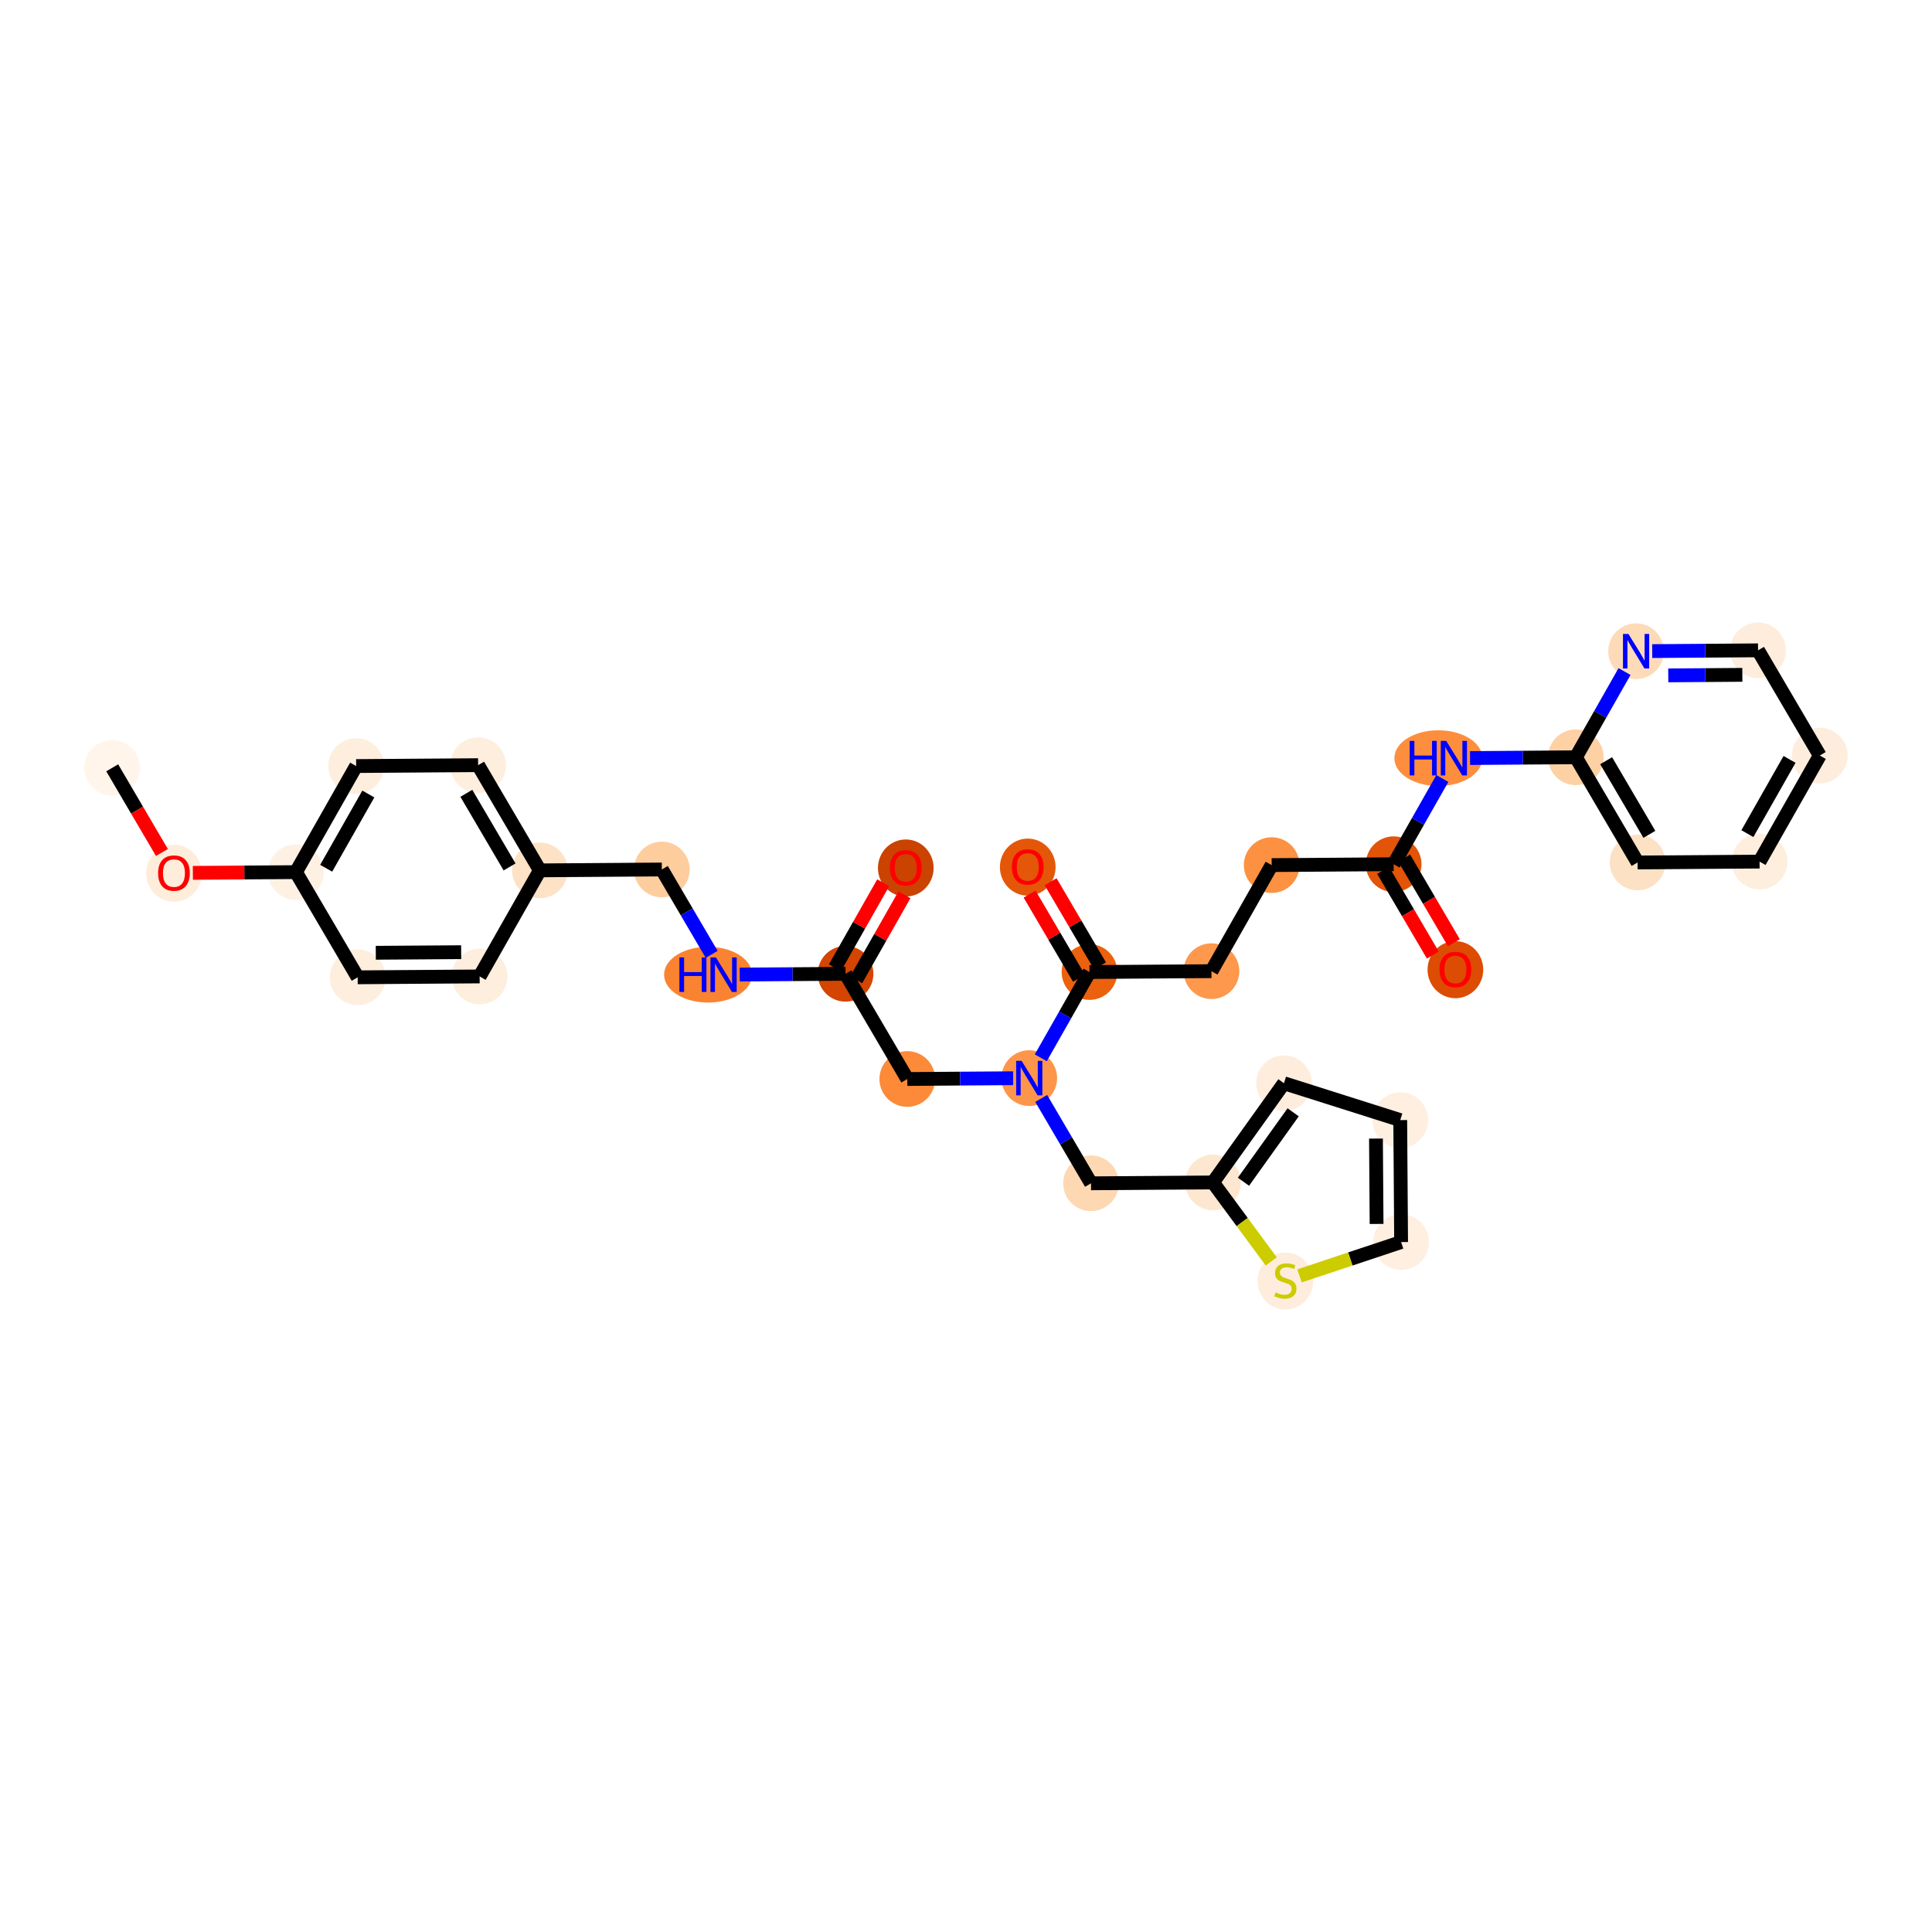 <?xml version='1.0' encoding='iso-8859-1'?>
<svg version='1.1' baseProfile='full'
              xmlns='http://www.w3.org/2000/svg'
                      xmlns:rdkit='http://www.rdkit.org/xml'
                      xmlns:xlink='http://www.w3.org/1999/xlink'
                  xml:space='preserve'
width='280px' height='280px' viewBox='0 0 280 280'>
<!-- END OF HEADER -->
<rect style='opacity:1.0;fill:#FFFFFF;stroke:none' width='280' height='280' x='0' y='0'> </rect>
<ellipse cx='16.263' cy='111.277' rx='3.535' ry='3.535'  style='fill:#FFF5EB;fill-rule:evenodd;stroke:#FFF5EB;stroke-width:1.0px;stroke-linecap:butt;stroke-linejoin:miter;stroke-opacity:1' />
<ellipse cx='25.211' cy='126.561' rx='3.535' ry='3.635'  style='fill:#FEEDDB;fill-rule:evenodd;stroke:#FEEDDB;stroke-width:1.0px;stroke-linecap:butt;stroke-linejoin:miter;stroke-opacity:1' />
<ellipse cx='42.888' cy='126.394' rx='3.535' ry='3.535'  style='fill:#FEF1E4;fill-rule:evenodd;stroke:#FEF1E4;stroke-width:1.0px;stroke-linecap:butt;stroke-linejoin:miter;stroke-opacity:1' />
<ellipse cx='51.616' cy='111.022' rx='3.535' ry='3.535'  style='fill:#FEEEDE;fill-rule:evenodd;stroke:#FEEEDE;stroke-width:1.0px;stroke-linecap:butt;stroke-linejoin:miter;stroke-opacity:1' />
<ellipse cx='69.293' cy='110.895' rx='3.535' ry='3.535'  style='fill:#FEEEDE;fill-rule:evenodd;stroke:#FEEEDE;stroke-width:1.0px;stroke-linecap:butt;stroke-linejoin:miter;stroke-opacity:1' />
<ellipse cx='78.242' cy='126.14' rx='3.535' ry='3.535'  style='fill:#FDE2C6;fill-rule:evenodd;stroke:#FDE2C6;stroke-width:1.0px;stroke-linecap:butt;stroke-linejoin:miter;stroke-opacity:1' />
<ellipse cx='95.918' cy='126.013' rx='3.535' ry='3.535'  style='fill:#FDCD9E;fill-rule:evenodd;stroke:#FDCD9E;stroke-width:1.0px;stroke-linecap:butt;stroke-linejoin:miter;stroke-opacity:1' />
<ellipse cx='102.615' cy='141.258' rx='5.87' ry='3.54'  style='fill:#F98331;fill-rule:evenodd;stroke:#F98331;stroke-width:1.0px;stroke-linecap:butt;stroke-linejoin:miter;stroke-opacity:1' />
<ellipse cx='122.544' cy='141.131' rx='3.535' ry='3.535'  style='fill:#D34501;fill-rule:evenodd;stroke:#D34501;stroke-width:1.0px;stroke-linecap:butt;stroke-linejoin:miter;stroke-opacity:1' />
<ellipse cx='131.272' cy='125.797' rx='3.535' ry='3.635'  style='fill:#CB4301;fill-rule:evenodd;stroke:#CB4301;stroke-width:1.0px;stroke-linecap:butt;stroke-linejoin:miter;stroke-opacity:1' />
<ellipse cx='131.492' cy='156.376' rx='3.535' ry='3.535'  style='fill:#FC8A38;fill-rule:evenodd;stroke:#FC8A38;stroke-width:1.0px;stroke-linecap:butt;stroke-linejoin:miter;stroke-opacity:1' />
<ellipse cx='149.169' cy='156.248' rx='3.535' ry='3.54'  style='fill:#FD964A;fill-rule:evenodd;stroke:#FD964A;stroke-width:1.0px;stroke-linecap:butt;stroke-linejoin:miter;stroke-opacity:1' />
<ellipse cx='158.117' cy='171.493' rx='3.535' ry='3.535'  style='fill:#FDD8B3;fill-rule:evenodd;stroke:#FDD8B3;stroke-width:1.0px;stroke-linecap:butt;stroke-linejoin:miter;stroke-opacity:1' />
<ellipse cx='175.794' cy='171.366' rx='3.535' ry='3.535'  style='fill:#FEE7D1;fill-rule:evenodd;stroke:#FEE7D1;stroke-width:1.0px;stroke-linecap:butt;stroke-linejoin:miter;stroke-opacity:1' />
<ellipse cx='186.081' cy='156.991' rx='3.535' ry='3.535'  style='fill:#FEEDDD;fill-rule:evenodd;stroke:#FEEDDD;stroke-width:1.0px;stroke-linecap:butt;stroke-linejoin:miter;stroke-opacity:1' />
<ellipse cx='202.932' cy='162.332' rx='3.535' ry='3.535'  style='fill:#FEEFE0;fill-rule:evenodd;stroke:#FEEFE0;stroke-width:1.0px;stroke-linecap:butt;stroke-linejoin:miter;stroke-opacity:1' />
<ellipse cx='203.059' cy='180.009' rx='3.535' ry='3.535'  style='fill:#FEEFE0;fill-rule:evenodd;stroke:#FEEFE0;stroke-width:1.0px;stroke-linecap:butt;stroke-linejoin:miter;stroke-opacity:1' />
<ellipse cx='186.287' cy='185.659' rx='3.535' ry='3.625'  style='fill:#FEEDDD;fill-rule:evenodd;stroke:#FEEDDD;stroke-width:1.0px;stroke-linecap:butt;stroke-linejoin:miter;stroke-opacity:1' />
<ellipse cx='157.897' cy='140.876' rx='3.535' ry='3.535'  style='fill:#EB610E;fill-rule:evenodd;stroke:#EB610E;stroke-width:1.0px;stroke-linecap:butt;stroke-linejoin:miter;stroke-opacity:1' />
<ellipse cx='148.949' cy='125.67' rx='3.535' ry='3.635'  style='fill:#E45709;fill-rule:evenodd;stroke:#E45709;stroke-width:1.0px;stroke-linecap:butt;stroke-linejoin:miter;stroke-opacity:1' />
<ellipse cx='175.574' cy='140.749' rx='3.535' ry='3.535'  style='fill:#FD984C;fill-rule:evenodd;stroke:#FD984C;stroke-width:1.0px;stroke-linecap:butt;stroke-linejoin:miter;stroke-opacity:1' />
<ellipse cx='184.302' cy='125.377' rx='3.535' ry='3.535'  style='fill:#FD9142;fill-rule:evenodd;stroke:#FD9142;stroke-width:1.0px;stroke-linecap:butt;stroke-linejoin:miter;stroke-opacity:1' />
<ellipse cx='201.979' cy='125.25' rx='3.535' ry='3.535'  style='fill:#E25407;fill-rule:evenodd;stroke:#E25407;stroke-width:1.0px;stroke-linecap:butt;stroke-linejoin:miter;stroke-opacity:1' />
<ellipse cx='210.927' cy='140.534' rx='3.535' ry='3.635'  style='fill:#DC4C03;fill-rule:evenodd;stroke:#DC4C03;stroke-width:1.0px;stroke-linecap:butt;stroke-linejoin:miter;stroke-opacity:1' />
<ellipse cx='208.455' cy='109.878' rx='5.87' ry='3.54'  style='fill:#FD8E3E;fill-rule:evenodd;stroke:#FD8E3E;stroke-width:1.0px;stroke-linecap:butt;stroke-linejoin:miter;stroke-opacity:1' />
<ellipse cx='228.384' cy='109.75' rx='3.535' ry='3.535'  style='fill:#FDD1A4;fill-rule:evenodd;stroke:#FDD1A4;stroke-width:1.0px;stroke-linecap:butt;stroke-linejoin:miter;stroke-opacity:1' />
<ellipse cx='237.332' cy='124.995' rx='3.535' ry='3.535'  style='fill:#FDE1C5;fill-rule:evenodd;stroke:#FDE1C5;stroke-width:1.0px;stroke-linecap:butt;stroke-linejoin:miter;stroke-opacity:1' />
<ellipse cx='255.009' cy='124.868' rx='3.535' ry='3.535'  style='fill:#FEEEDE;fill-rule:evenodd;stroke:#FEEEDE;stroke-width:1.0px;stroke-linecap:butt;stroke-linejoin:miter;stroke-opacity:1' />
<ellipse cx='263.737' cy='109.496' rx='3.535' ry='3.535'  style='fill:#FEEDDD;fill-rule:evenodd;stroke:#FEEDDD;stroke-width:1.0px;stroke-linecap:butt;stroke-linejoin:miter;stroke-opacity:1' />
<ellipse cx='254.789' cy='94.251' rx='3.535' ry='3.535'  style='fill:#FEEDDC;fill-rule:evenodd;stroke:#FEEDDC;stroke-width:1.0px;stroke-linecap:butt;stroke-linejoin:miter;stroke-opacity:1' />
<ellipse cx='237.112' cy='94.378' rx='3.535' ry='3.54'  style='fill:#FDDBB9;fill-rule:evenodd;stroke:#FDDBB9;stroke-width:1.0px;stroke-linecap:butt;stroke-linejoin:miter;stroke-opacity:1' />
<ellipse cx='69.513' cy='141.512' rx='3.535' ry='3.535'  style='fill:#FEEEDE;fill-rule:evenodd;stroke:#FEEEDE;stroke-width:1.0px;stroke-linecap:butt;stroke-linejoin:miter;stroke-opacity:1' />
<ellipse cx='51.837' cy='141.639' rx='3.535' ry='3.535'  style='fill:#FEEEDE;fill-rule:evenodd;stroke:#FEEEDE;stroke-width:1.0px;stroke-linecap:butt;stroke-linejoin:miter;stroke-opacity:1' />
<path class='bond-0 atom-0 atom-1' d='M 16.263,111.277 L 19.864,117.413' style='fill:none;fill-rule:evenodd;stroke:#000000;stroke-width:2.0px;stroke-linecap:butt;stroke-linejoin:miter;stroke-opacity:1' />
<path class='bond-0 atom-0 atom-1' d='M 19.864,117.413 L 23.466,123.548' style='fill:none;fill-rule:evenodd;stroke:#FF0000;stroke-width:2.0px;stroke-linecap:butt;stroke-linejoin:miter;stroke-opacity:1' />
<path class='bond-1 atom-1 atom-2' d='M 27.951,126.502 L 35.42,126.448' style='fill:none;fill-rule:evenodd;stroke:#FF0000;stroke-width:2.0px;stroke-linecap:butt;stroke-linejoin:miter;stroke-opacity:1' />
<path class='bond-1 atom-1 atom-2' d='M 35.42,126.448 L 42.888,126.394' style='fill:none;fill-rule:evenodd;stroke:#000000;stroke-width:2.0px;stroke-linecap:butt;stroke-linejoin:miter;stroke-opacity:1' />
<path class='bond-2 atom-2 atom-3' d='M 42.888,126.394 L 51.616,111.022' style='fill:none;fill-rule:evenodd;stroke:#000000;stroke-width:2.0px;stroke-linecap:butt;stroke-linejoin:miter;stroke-opacity:1' />
<path class='bond-2 atom-2 atom-3' d='M 47.272,125.834 L 53.381,115.074' style='fill:none;fill-rule:evenodd;stroke:#000000;stroke-width:2.0px;stroke-linecap:butt;stroke-linejoin:miter;stroke-opacity:1' />
<path class='bond-32 atom-32 atom-2' d='M 51.837,141.639 L 42.888,126.394' style='fill:none;fill-rule:evenodd;stroke:#000000;stroke-width:2.0px;stroke-linecap:butt;stroke-linejoin:miter;stroke-opacity:1' />
<path class='bond-3 atom-3 atom-4' d='M 51.616,111.022 L 69.293,110.895' style='fill:none;fill-rule:evenodd;stroke:#000000;stroke-width:2.0px;stroke-linecap:butt;stroke-linejoin:miter;stroke-opacity:1' />
<path class='bond-4 atom-4 atom-5' d='M 69.293,110.895 L 78.242,126.14' style='fill:none;fill-rule:evenodd;stroke:#000000;stroke-width:2.0px;stroke-linecap:butt;stroke-linejoin:miter;stroke-opacity:1' />
<path class='bond-4 atom-4 atom-5' d='M 67.586,114.972 L 73.85,125.643' style='fill:none;fill-rule:evenodd;stroke:#000000;stroke-width:2.0px;stroke-linecap:butt;stroke-linejoin:miter;stroke-opacity:1' />
<path class='bond-5 atom-5 atom-6' d='M 78.242,126.14 L 95.918,126.013' style='fill:none;fill-rule:evenodd;stroke:#000000;stroke-width:2.0px;stroke-linecap:butt;stroke-linejoin:miter;stroke-opacity:1' />
<path class='bond-30 atom-5 atom-31' d='M 78.242,126.14 L 69.513,141.512' style='fill:none;fill-rule:evenodd;stroke:#000000;stroke-width:2.0px;stroke-linecap:butt;stroke-linejoin:miter;stroke-opacity:1' />
<path class='bond-6 atom-6 atom-7' d='M 95.918,126.013 L 99.528,132.163' style='fill:none;fill-rule:evenodd;stroke:#000000;stroke-width:2.0px;stroke-linecap:butt;stroke-linejoin:miter;stroke-opacity:1' />
<path class='bond-6 atom-6 atom-7' d='M 99.528,132.163 L 103.138,138.313' style='fill:none;fill-rule:evenodd;stroke:#0000FF;stroke-width:2.0px;stroke-linecap:butt;stroke-linejoin:miter;stroke-opacity:1' />
<path class='bond-7 atom-7 atom-8' d='M 107.207,141.241 L 114.875,141.186' style='fill:none;fill-rule:evenodd;stroke:#0000FF;stroke-width:2.0px;stroke-linecap:butt;stroke-linejoin:miter;stroke-opacity:1' />
<path class='bond-7 atom-7 atom-8' d='M 114.875,141.186 L 122.544,141.131' style='fill:none;fill-rule:evenodd;stroke:#000000;stroke-width:2.0px;stroke-linecap:butt;stroke-linejoin:miter;stroke-opacity:1' />
<path class='bond-8 atom-8 atom-9' d='M 124.081,142.003 L 127.579,135.843' style='fill:none;fill-rule:evenodd;stroke:#000000;stroke-width:2.0px;stroke-linecap:butt;stroke-linejoin:miter;stroke-opacity:1' />
<path class='bond-8 atom-8 atom-9' d='M 127.579,135.843 L 131.077,129.682' style='fill:none;fill-rule:evenodd;stroke:#FF0000;stroke-width:2.0px;stroke-linecap:butt;stroke-linejoin:miter;stroke-opacity:1' />
<path class='bond-8 atom-8 atom-9' d='M 121.006,140.258 L 124.504,134.097' style='fill:none;fill-rule:evenodd;stroke:#000000;stroke-width:2.0px;stroke-linecap:butt;stroke-linejoin:miter;stroke-opacity:1' />
<path class='bond-8 atom-8 atom-9' d='M 124.504,134.097 L 128.002,127.937' style='fill:none;fill-rule:evenodd;stroke:#FF0000;stroke-width:2.0px;stroke-linecap:butt;stroke-linejoin:miter;stroke-opacity:1' />
<path class='bond-9 atom-8 atom-10' d='M 122.544,141.131 L 131.492,156.376' style='fill:none;fill-rule:evenodd;stroke:#000000;stroke-width:2.0px;stroke-linecap:butt;stroke-linejoin:miter;stroke-opacity:1' />
<path class='bond-10 atom-10 atom-11' d='M 131.492,156.376 L 139.16,156.32' style='fill:none;fill-rule:evenodd;stroke:#000000;stroke-width:2.0px;stroke-linecap:butt;stroke-linejoin:miter;stroke-opacity:1' />
<path class='bond-10 atom-10 atom-11' d='M 139.16,156.32 L 146.828,156.265' style='fill:none;fill-rule:evenodd;stroke:#0000FF;stroke-width:2.0px;stroke-linecap:butt;stroke-linejoin:miter;stroke-opacity:1' />
<path class='bond-11 atom-11 atom-12' d='M 150.898,159.193 L 154.507,165.343' style='fill:none;fill-rule:evenodd;stroke:#0000FF;stroke-width:2.0px;stroke-linecap:butt;stroke-linejoin:miter;stroke-opacity:1' />
<path class='bond-11 atom-11 atom-12' d='M 154.507,165.343 L 158.117,171.493' style='fill:none;fill-rule:evenodd;stroke:#000000;stroke-width:2.0px;stroke-linecap:butt;stroke-linejoin:miter;stroke-opacity:1' />
<path class='bond-17 atom-11 atom-18' d='M 150.841,153.303 L 154.369,147.09' style='fill:none;fill-rule:evenodd;stroke:#0000FF;stroke-width:2.0px;stroke-linecap:butt;stroke-linejoin:miter;stroke-opacity:1' />
<path class='bond-17 atom-11 atom-18' d='M 154.369,147.09 L 157.897,140.876' style='fill:none;fill-rule:evenodd;stroke:#000000;stroke-width:2.0px;stroke-linecap:butt;stroke-linejoin:miter;stroke-opacity:1' />
<path class='bond-12 atom-12 atom-13' d='M 158.117,171.493 L 175.794,171.366' style='fill:none;fill-rule:evenodd;stroke:#000000;stroke-width:2.0px;stroke-linecap:butt;stroke-linejoin:miter;stroke-opacity:1' />
<path class='bond-13 atom-13 atom-14' d='M 175.794,171.366 L 186.081,156.991' style='fill:none;fill-rule:evenodd;stroke:#000000;stroke-width:2.0px;stroke-linecap:butt;stroke-linejoin:miter;stroke-opacity:1' />
<path class='bond-13 atom-13 atom-14' d='M 180.212,171.267 L 187.413,161.204' style='fill:none;fill-rule:evenodd;stroke:#000000;stroke-width:2.0px;stroke-linecap:butt;stroke-linejoin:miter;stroke-opacity:1' />
<path class='bond-33 atom-17 atom-13' d='M 184.24,182.817 L 180.017,177.092' style='fill:none;fill-rule:evenodd;stroke:#CCCC00;stroke-width:2.0px;stroke-linecap:butt;stroke-linejoin:miter;stroke-opacity:1' />
<path class='bond-33 atom-17 atom-13' d='M 180.017,177.092 L 175.794,171.366' style='fill:none;fill-rule:evenodd;stroke:#000000;stroke-width:2.0px;stroke-linecap:butt;stroke-linejoin:miter;stroke-opacity:1' />
<path class='bond-14 atom-14 atom-15' d='M 186.081,156.991 L 202.932,162.332' style='fill:none;fill-rule:evenodd;stroke:#000000;stroke-width:2.0px;stroke-linecap:butt;stroke-linejoin:miter;stroke-opacity:1' />
<path class='bond-15 atom-15 atom-16' d='M 202.932,162.332 L 203.059,180.009' style='fill:none;fill-rule:evenodd;stroke:#000000;stroke-width:2.0px;stroke-linecap:butt;stroke-linejoin:miter;stroke-opacity:1' />
<path class='bond-15 atom-15 atom-16' d='M 199.416,165.009 L 199.505,177.383' style='fill:none;fill-rule:evenodd;stroke:#000000;stroke-width:2.0px;stroke-linecap:butt;stroke-linejoin:miter;stroke-opacity:1' />
<path class='bond-16 atom-16 atom-17' d='M 203.059,180.009 L 195.697,182.46' style='fill:none;fill-rule:evenodd;stroke:#000000;stroke-width:2.0px;stroke-linecap:butt;stroke-linejoin:miter;stroke-opacity:1' />
<path class='bond-16 atom-16 atom-17' d='M 195.697,182.46 L 188.334,184.911' style='fill:none;fill-rule:evenodd;stroke:#CCCC00;stroke-width:2.0px;stroke-linecap:butt;stroke-linejoin:miter;stroke-opacity:1' />
<path class='bond-18 atom-18 atom-19' d='M 159.422,139.981 L 155.843,133.885' style='fill:none;fill-rule:evenodd;stroke:#000000;stroke-width:2.0px;stroke-linecap:butt;stroke-linejoin:miter;stroke-opacity:1' />
<path class='bond-18 atom-18 atom-19' d='M 155.843,133.885 L 152.264,127.788' style='fill:none;fill-rule:evenodd;stroke:#FF0000;stroke-width:2.0px;stroke-linecap:butt;stroke-linejoin:miter;stroke-opacity:1' />
<path class='bond-18 atom-18 atom-19' d='M 156.373,141.771 L 152.794,135.674' style='fill:none;fill-rule:evenodd;stroke:#000000;stroke-width:2.0px;stroke-linecap:butt;stroke-linejoin:miter;stroke-opacity:1' />
<path class='bond-18 atom-18 atom-19' d='M 152.794,135.674 L 149.215,129.577' style='fill:none;fill-rule:evenodd;stroke:#FF0000;stroke-width:2.0px;stroke-linecap:butt;stroke-linejoin:miter;stroke-opacity:1' />
<path class='bond-19 atom-18 atom-20' d='M 157.897,140.876 L 175.574,140.749' style='fill:none;fill-rule:evenodd;stroke:#000000;stroke-width:2.0px;stroke-linecap:butt;stroke-linejoin:miter;stroke-opacity:1' />
<path class='bond-20 atom-20 atom-21' d='M 175.574,140.749 L 184.302,125.377' style='fill:none;fill-rule:evenodd;stroke:#000000;stroke-width:2.0px;stroke-linecap:butt;stroke-linejoin:miter;stroke-opacity:1' />
<path class='bond-21 atom-21 atom-22' d='M 184.302,125.377 L 201.979,125.25' style='fill:none;fill-rule:evenodd;stroke:#000000;stroke-width:2.0px;stroke-linecap:butt;stroke-linejoin:miter;stroke-opacity:1' />
<path class='bond-22 atom-22 atom-23' d='M 200.454,126.145 L 204.056,132.28' style='fill:none;fill-rule:evenodd;stroke:#000000;stroke-width:2.0px;stroke-linecap:butt;stroke-linejoin:miter;stroke-opacity:1' />
<path class='bond-22 atom-22 atom-23' d='M 204.056,132.28 L 207.658,138.416' style='fill:none;fill-rule:evenodd;stroke:#FF0000;stroke-width:2.0px;stroke-linecap:butt;stroke-linejoin:miter;stroke-opacity:1' />
<path class='bond-22 atom-22 atom-23' d='M 203.503,124.355 L 207.105,130.491' style='fill:none;fill-rule:evenodd;stroke:#000000;stroke-width:2.0px;stroke-linecap:butt;stroke-linejoin:miter;stroke-opacity:1' />
<path class='bond-22 atom-22 atom-23' d='M 207.105,130.491 L 210.707,136.627' style='fill:none;fill-rule:evenodd;stroke:#FF0000;stroke-width:2.0px;stroke-linecap:butt;stroke-linejoin:miter;stroke-opacity:1' />
<path class='bond-23 atom-22 atom-24' d='M 201.979,125.25 L 205.507,119.036' style='fill:none;fill-rule:evenodd;stroke:#000000;stroke-width:2.0px;stroke-linecap:butt;stroke-linejoin:miter;stroke-opacity:1' />
<path class='bond-23 atom-22 atom-24' d='M 205.507,119.036 L 209.035,112.823' style='fill:none;fill-rule:evenodd;stroke:#0000FF;stroke-width:2.0px;stroke-linecap:butt;stroke-linejoin:miter;stroke-opacity:1' />
<path class='bond-24 atom-24 atom-25' d='M 213.047,109.861 L 220.716,109.806' style='fill:none;fill-rule:evenodd;stroke:#0000FF;stroke-width:2.0px;stroke-linecap:butt;stroke-linejoin:miter;stroke-opacity:1' />
<path class='bond-24 atom-24 atom-25' d='M 220.716,109.806 L 228.384,109.75' style='fill:none;fill-rule:evenodd;stroke:#000000;stroke-width:2.0px;stroke-linecap:butt;stroke-linejoin:miter;stroke-opacity:1' />
<path class='bond-25 atom-25 atom-26' d='M 228.384,109.75 L 237.332,124.995' style='fill:none;fill-rule:evenodd;stroke:#000000;stroke-width:2.0px;stroke-linecap:butt;stroke-linejoin:miter;stroke-opacity:1' />
<path class='bond-25 atom-25 atom-26' d='M 232.775,110.248 L 239.039,120.919' style='fill:none;fill-rule:evenodd;stroke:#000000;stroke-width:2.0px;stroke-linecap:butt;stroke-linejoin:miter;stroke-opacity:1' />
<path class='bond-34 atom-30 atom-25' d='M 235.44,97.323 L 231.912,103.537' style='fill:none;fill-rule:evenodd;stroke:#0000FF;stroke-width:2.0px;stroke-linecap:butt;stroke-linejoin:miter;stroke-opacity:1' />
<path class='bond-34 atom-30 atom-25' d='M 231.912,103.537 L 228.384,109.75' style='fill:none;fill-rule:evenodd;stroke:#000000;stroke-width:2.0px;stroke-linecap:butt;stroke-linejoin:miter;stroke-opacity:1' />
<path class='bond-26 atom-26 atom-27' d='M 237.332,124.995 L 255.009,124.868' style='fill:none;fill-rule:evenodd;stroke:#000000;stroke-width:2.0px;stroke-linecap:butt;stroke-linejoin:miter;stroke-opacity:1' />
<path class='bond-27 atom-27 atom-28' d='M 255.009,124.868 L 263.737,109.496' style='fill:none;fill-rule:evenodd;stroke:#000000;stroke-width:2.0px;stroke-linecap:butt;stroke-linejoin:miter;stroke-opacity:1' />
<path class='bond-27 atom-27 atom-28' d='M 253.244,120.817 L 259.354,110.056' style='fill:none;fill-rule:evenodd;stroke:#000000;stroke-width:2.0px;stroke-linecap:butt;stroke-linejoin:miter;stroke-opacity:1' />
<path class='bond-28 atom-28 atom-29' d='M 263.737,109.496 L 254.789,94.251' style='fill:none;fill-rule:evenodd;stroke:#000000;stroke-width:2.0px;stroke-linecap:butt;stroke-linejoin:miter;stroke-opacity:1' />
<path class='bond-29 atom-29 atom-30' d='M 254.789,94.251 L 247.121,94.306' style='fill:none;fill-rule:evenodd;stroke:#000000;stroke-width:2.0px;stroke-linecap:butt;stroke-linejoin:miter;stroke-opacity:1' />
<path class='bond-29 atom-29 atom-30' d='M 247.121,94.306 L 239.452,94.362' style='fill:none;fill-rule:evenodd;stroke:#0000FF;stroke-width:2.0px;stroke-linecap:butt;stroke-linejoin:miter;stroke-opacity:1' />
<path class='bond-29 atom-29 atom-30' d='M 252.514,97.803 L 247.146,97.842' style='fill:none;fill-rule:evenodd;stroke:#000000;stroke-width:2.0px;stroke-linecap:butt;stroke-linejoin:miter;stroke-opacity:1' />
<path class='bond-29 atom-29 atom-30' d='M 247.146,97.842 L 241.778,97.88' style='fill:none;fill-rule:evenodd;stroke:#0000FF;stroke-width:2.0px;stroke-linecap:butt;stroke-linejoin:miter;stroke-opacity:1' />
<path class='bond-31 atom-31 atom-32' d='M 69.513,141.512 L 51.837,141.639' style='fill:none;fill-rule:evenodd;stroke:#000000;stroke-width:2.0px;stroke-linecap:butt;stroke-linejoin:miter;stroke-opacity:1' />
<path class='bond-31 atom-31 atom-32' d='M 66.836,137.996 L 54.463,138.085' style='fill:none;fill-rule:evenodd;stroke:#000000;stroke-width:2.0px;stroke-linecap:butt;stroke-linejoin:miter;stroke-opacity:1' />
<path  class='atom-1' d='M 22.913 126.536
Q 22.913 125.334, 23.507 124.662
Q 24.101 123.99, 25.211 123.99
Q 26.321 123.99, 26.915 124.662
Q 27.509 125.334, 27.509 126.536
Q 27.509 127.752, 26.908 128.445
Q 26.307 129.131, 25.211 129.131
Q 24.108 129.131, 23.507 128.445
Q 22.913 127.759, 22.913 126.536
M 25.211 128.565
Q 25.975 128.565, 26.385 128.056
Q 26.802 127.54, 26.802 126.536
Q 26.802 125.553, 26.385 125.058
Q 25.975 124.556, 25.211 124.556
Q 24.448 124.556, 24.03 125.051
Q 23.62 125.546, 23.62 126.536
Q 23.62 127.547, 24.03 128.056
Q 24.448 128.565, 25.211 128.565
' fill='#FF0000'/>
<path  class='atom-7' d='M 98.464 138.755
L 99.143 138.755
L 99.143 140.883
L 101.703 140.883
L 101.703 138.755
L 102.381 138.755
L 102.381 143.761
L 101.703 143.761
L 101.703 141.449
L 99.143 141.449
L 99.143 143.761
L 98.464 143.761
L 98.464 138.755
' fill='#0000FF'/>
<path  class='atom-7' d='M 103.76 138.755
L 105.401 141.406
Q 105.563 141.668, 105.825 142.142
Q 106.087 142.615, 106.101 142.644
L 106.101 138.755
L 106.765 138.755
L 106.765 143.761
L 106.079 143.761
L 104.319 140.862
Q 104.114 140.522, 103.895 140.134
Q 103.682 139.745, 103.619 139.624
L 103.619 143.761
L 102.968 143.761
L 102.968 138.755
L 103.76 138.755
' fill='#0000FF'/>
<path  class='atom-9' d='M 128.974 125.773
Q 128.974 124.571, 129.568 123.899
Q 130.162 123.227, 131.272 123.227
Q 132.382 123.227, 132.976 123.899
Q 133.57 124.571, 133.57 125.773
Q 133.57 126.989, 132.969 127.682
Q 132.368 128.368, 131.272 128.368
Q 130.169 128.368, 129.568 127.682
Q 128.974 126.996, 128.974 125.773
M 131.272 127.802
Q 132.035 127.802, 132.446 127.293
Q 132.863 126.777, 132.863 125.773
Q 132.863 124.79, 132.446 124.295
Q 132.035 123.793, 131.272 123.793
Q 130.508 123.793, 130.091 124.288
Q 129.681 124.783, 129.681 125.773
Q 129.681 126.784, 130.091 127.293
Q 130.508 127.802, 131.272 127.802
' fill='#FF0000'/>
<path  class='atom-11' d='M 148.062 153.745
L 149.703 156.397
Q 149.865 156.659, 150.127 157.132
Q 150.389 157.606, 150.403 157.634
L 150.403 153.745
L 151.067 153.745
L 151.067 158.751
L 150.381 158.751
L 148.621 155.852
Q 148.416 155.513, 148.197 155.124
Q 147.984 154.735, 147.921 154.615
L 147.921 158.751
L 147.27 158.751
L 147.27 153.745
L 148.062 153.745
' fill='#0000FF'/>
<path  class='atom-17' d='M 184.873 187.31
Q 184.93 187.332, 185.163 187.431
Q 185.396 187.53, 185.651 187.593
Q 185.912 187.65, 186.167 187.65
Q 186.641 187.65, 186.916 187.424
Q 187.192 187.19, 187.192 186.787
Q 187.192 186.511, 187.051 186.342
Q 186.916 186.172, 186.704 186.08
Q 186.492 185.988, 186.139 185.882
Q 185.693 185.748, 185.424 185.62
Q 185.163 185.493, 184.972 185.224
Q 184.788 184.956, 184.788 184.503
Q 184.788 183.874, 185.212 183.485
Q 185.644 183.096, 186.492 183.096
Q 187.072 183.096, 187.73 183.372
L 187.567 183.916
Q 186.966 183.669, 186.513 183.669
Q 186.026 183.669, 185.757 183.874
Q 185.488 184.072, 185.495 184.418
Q 185.495 184.687, 185.63 184.85
Q 185.771 185.012, 185.969 185.104
Q 186.174 185.196, 186.513 185.302
Q 186.966 185.444, 187.235 185.585
Q 187.503 185.727, 187.694 186.016
Q 187.892 186.299, 187.892 186.787
Q 187.892 187.48, 187.426 187.855
Q 186.966 188.223, 186.195 188.223
Q 185.75 188.223, 185.41 188.124
Q 185.078 188.032, 184.682 187.869
L 184.873 187.31
' fill='#CCCC00'/>
<path  class='atom-19' d='M 146.65 125.645
Q 146.65 124.443, 147.244 123.772
Q 147.838 123.1, 148.949 123.1
Q 150.059 123.1, 150.653 123.772
Q 151.247 124.443, 151.247 125.645
Q 151.247 126.862, 150.646 127.555
Q 150.045 128.241, 148.949 128.241
Q 147.845 128.241, 147.244 127.555
Q 146.65 126.869, 146.65 125.645
M 148.949 127.675
Q 149.712 127.675, 150.122 127.166
Q 150.539 126.65, 150.539 125.645
Q 150.539 124.663, 150.122 124.168
Q 149.712 123.666, 148.949 123.666
Q 148.185 123.666, 147.768 124.161
Q 147.358 124.656, 147.358 125.645
Q 147.358 126.657, 147.768 127.166
Q 148.185 127.675, 148.949 127.675
' fill='#FF0000'/>
<path  class='atom-23' d='M 208.629 140.509
Q 208.629 139.307, 209.223 138.635
Q 209.817 137.963, 210.927 137.963
Q 212.037 137.963, 212.631 138.635
Q 213.225 139.307, 213.225 140.509
Q 213.225 141.725, 212.624 142.418
Q 212.023 143.104, 210.927 143.104
Q 209.824 143.104, 209.223 142.418
Q 208.629 141.732, 208.629 140.509
M 210.927 142.538
Q 211.691 142.538, 212.101 142.029
Q 212.518 141.513, 212.518 140.509
Q 212.518 139.526, 212.101 139.031
Q 211.691 138.529, 210.927 138.529
Q 210.164 138.529, 209.746 139.024
Q 209.336 139.519, 209.336 140.509
Q 209.336 141.52, 209.746 142.029
Q 210.164 142.538, 210.927 142.538
' fill='#FF0000'/>
<path  class='atom-24' d='M 204.304 107.375
L 204.983 107.375
L 204.983 109.503
L 207.543 109.503
L 207.543 107.375
L 208.222 107.375
L 208.222 112.381
L 207.543 112.381
L 207.543 110.069
L 204.983 110.069
L 204.983 112.381
L 204.304 112.381
L 204.304 107.375
' fill='#0000FF'/>
<path  class='atom-24' d='M 209.6 107.375
L 211.241 110.026
Q 211.404 110.288, 211.665 110.762
Q 211.927 111.235, 211.941 111.264
L 211.941 107.375
L 212.606 107.375
L 212.606 112.381
L 211.92 112.381
L 210.159 109.482
Q 209.954 109.142, 209.735 108.753
Q 209.523 108.365, 209.459 108.244
L 209.459 112.381
L 208.808 112.381
L 208.808 107.375
L 209.6 107.375
' fill='#0000FF'/>
<path  class='atom-30' d='M 236.005 91.875
L 237.646 94.527
Q 237.808 94.788, 238.07 95.262
Q 238.332 95.736, 238.346 95.764
L 238.346 91.875
L 239.011 91.875
L 239.011 96.882
L 238.325 96.882
L 236.564 93.982
Q 236.359 93.643, 236.14 93.254
Q 235.928 92.865, 235.864 92.745
L 235.864 96.882
L 235.213 96.882
L 235.213 91.875
L 236.005 91.875
' fill='#0000FF'/>
</svg>
